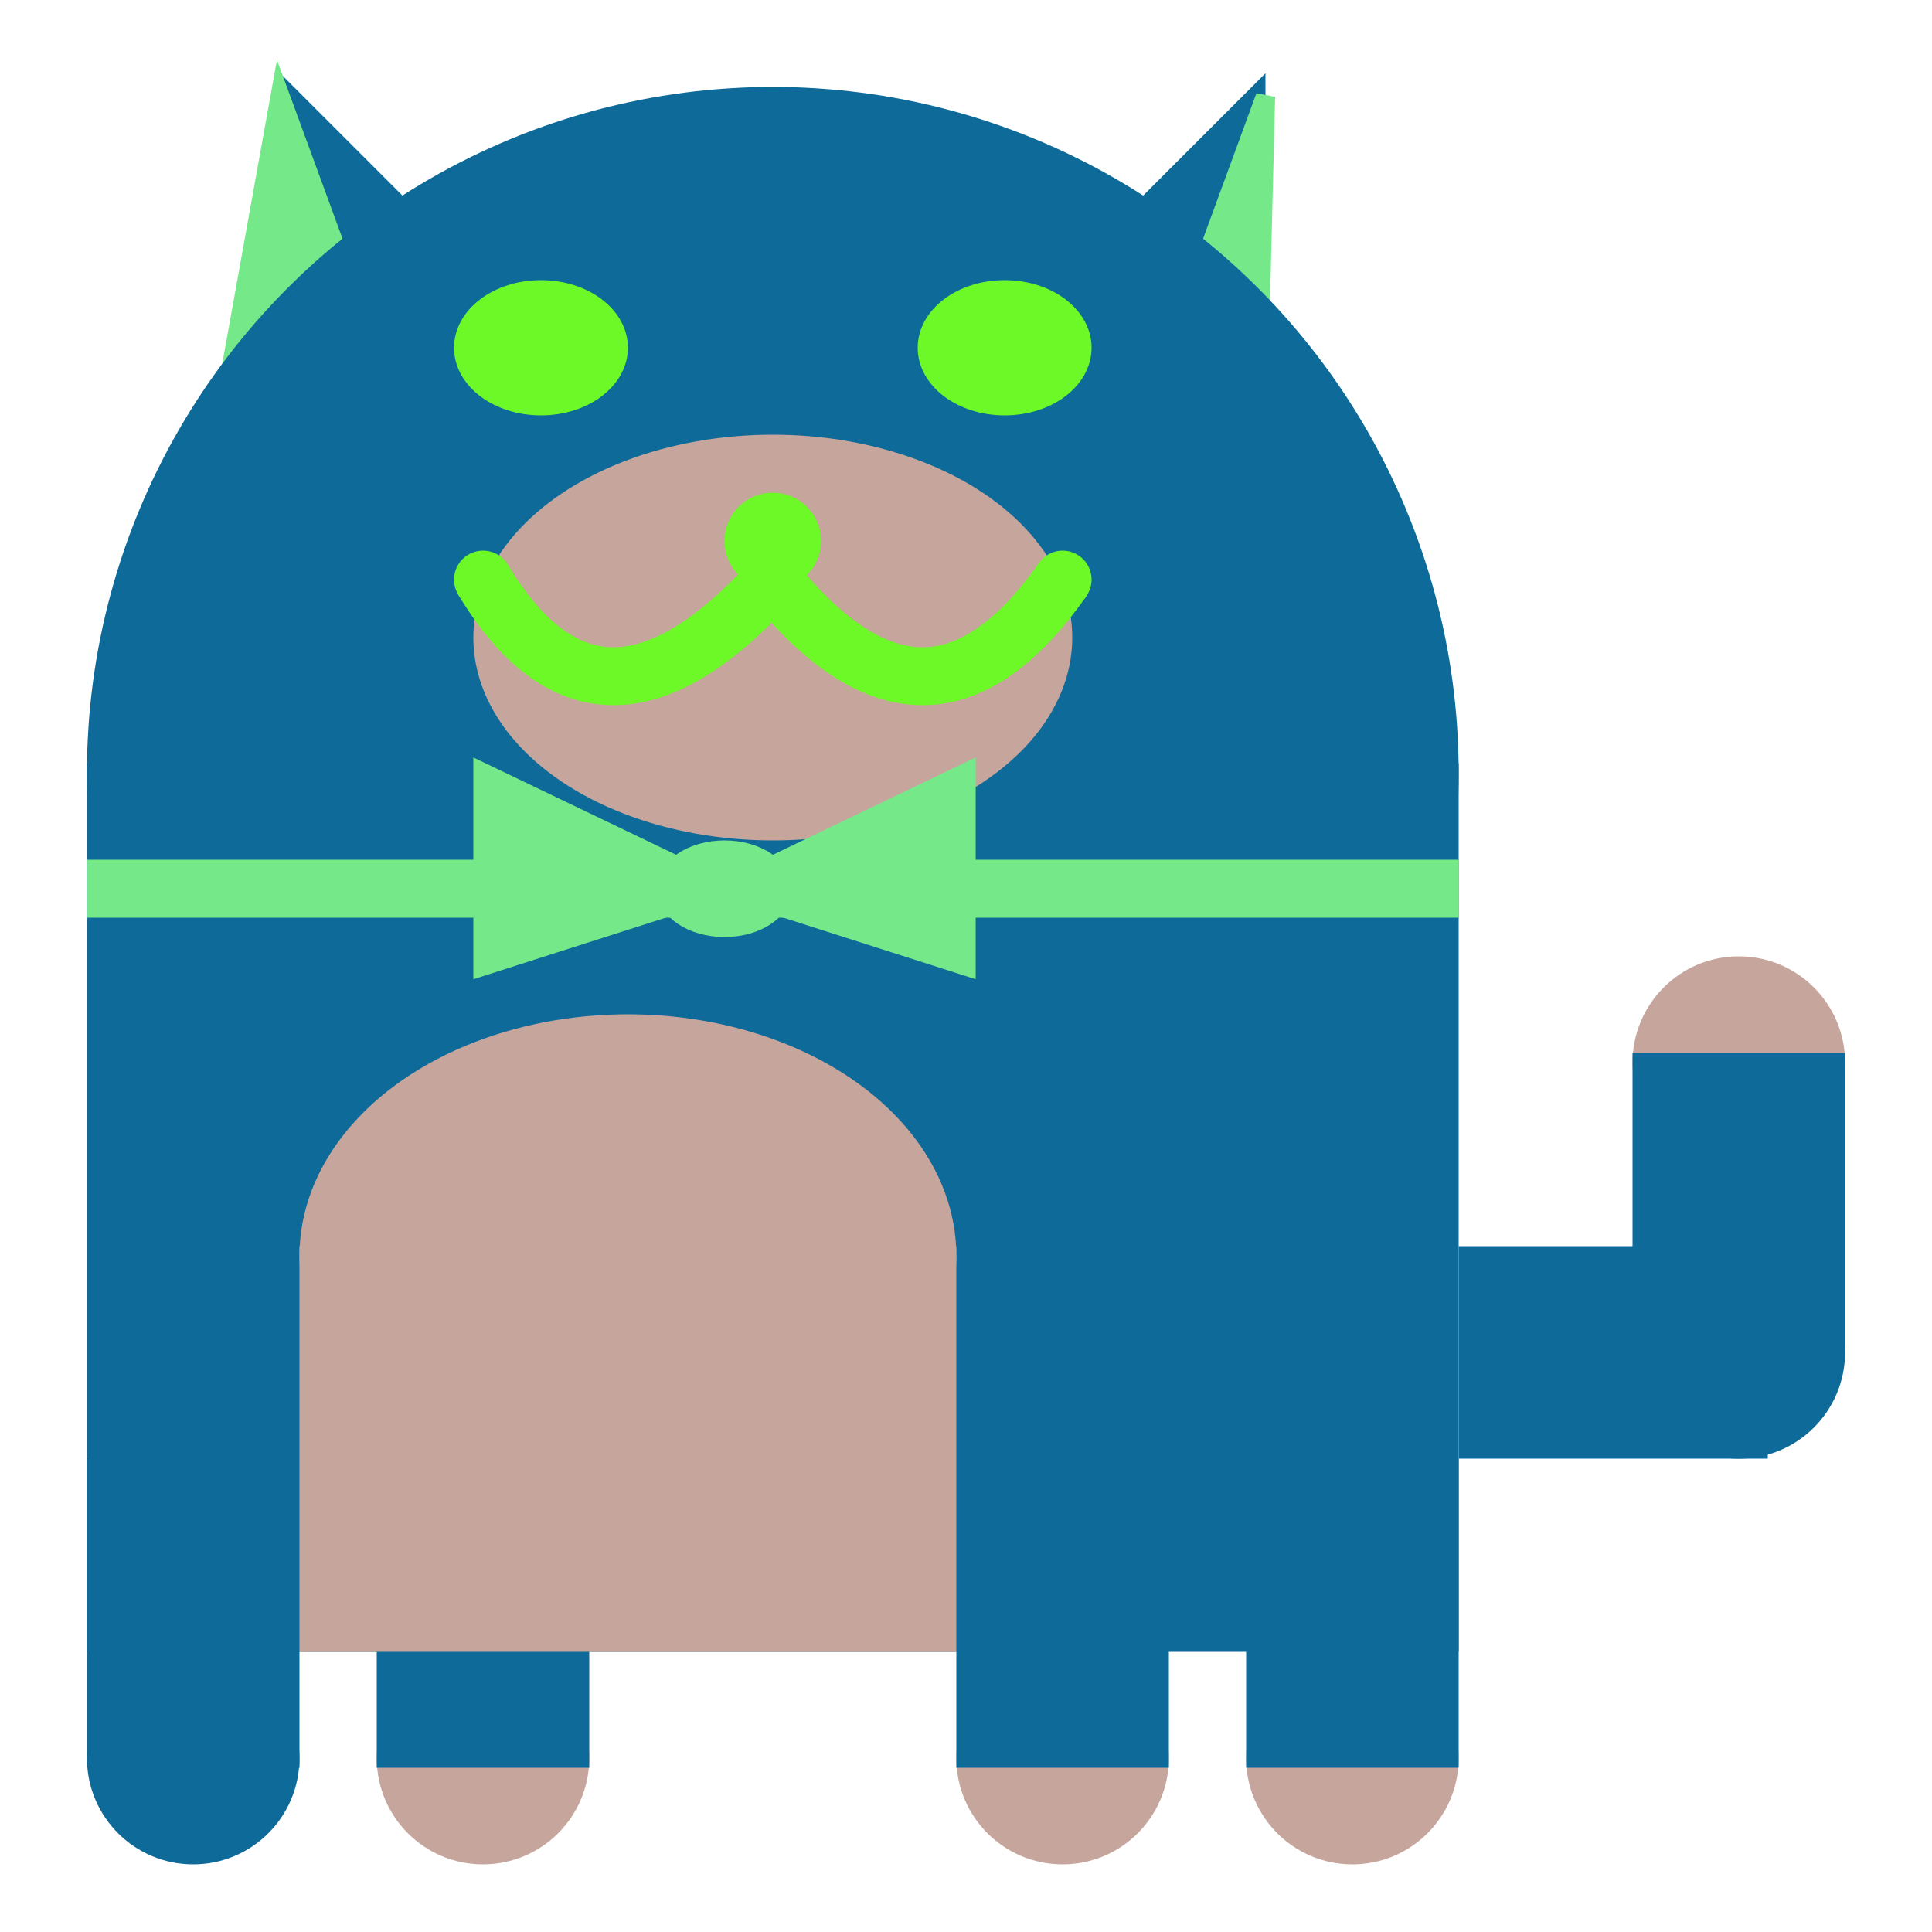 <svg viewBox="0 0 100 100" xmlns="http://www.w3.org/2000/svg">
<polygon points="15,5 25,15 15,25" stroke="rgb(14, 106, 152)" fill="rgb(14, 106, 152)"/>
<polygon points="14.5,5 20,20 10,30" stroke="rgb(117, 233, 138)" fill="rgb(117, 233, 138)"/>
<polygon points="65,5 55,15 65,25" stroke="rgb(14, 106, 152)" fill="rgb(14, 106, 152)"/>
<polygon points="65.5,5 65,25 60,20" stroke="rgb(117, 233, 138)" fill="rgb(117, 233, 138)"/>
<circle cx="40" cy="40" r="35" stroke="rgb(14, 106, 152)" fill="rgb(14, 106, 152)"/>
<rect x="5" y="40" width="70" height="45" stroke="rgb(14, 106, 152)" fill="rgb(14, 106, 152)"/>
<rect x="5" y="45" width="70" height="2" stroke="rgb(117, 233, 138)" fill="rgb(117, 233, 138)"/>
<circle cx="10" cy="91" r="5" stroke="rgb(14, 106, 152)" fill="rgb(14, 106, 152)"/>
<circle cx="25" cy="91" r="5" stroke="rgb(198, 165, 156)" fill="rgb(198, 165, 156)"/>
<circle cx="55" cy="91" r="5" stroke="rgb(198, 165, 156)" fill="rgb(198, 165, 156)"/>
<circle cx="70" cy="91" r="5" stroke="rgb(198, 165, 156)" fill="rgb(198, 165, 156)"/>
<rect x="5" y="76" width="10" height="15" stroke="rgb(14, 106, 152)" fill="rgb(14, 106, 152)"/>
<rect x="20" y="76" width="10" height="15" stroke="rgb(14, 106, 152)" fill="rgb(14, 106, 152)"/>
<rect x="50" y="76" width="10" height="15" stroke="rgb(14, 106, 152)" fill="rgb(14, 106, 152)"/>
<rect x="65" y="76" width="10" height="15" stroke="rgb(14, 106, 152)" fill="rgb(14, 106, 152)"/>
<circle cx="90" cy="55" r="5" stroke="rgb(198, 165, 156)" fill="rgb(198, 165, 156)"/>
<rect x="76" y="65" width="15" height="10" stroke="rgb(14, 106, 152)" fill="rgb(14, 106, 152)"/>
<circle cx="90" cy="70" r="5" stroke="rgb(14, 106, 152)" fill="rgb(14, 106, 152)"/>
<rect x="85" y="55" width="10" height="15" stroke="rgb(14, 106, 152)" fill="rgb(14, 106, 152)"/>
<rect x="16" y="65" width="33" height="20" stroke="rgb(198, 165, 156)" fill="rgb(198, 165, 156)"/>
<ellipse cx="32.5" cy="65" rx="16.5" ry="12" stroke="rgb(198, 165, 156)" fill="rgb(198, 165, 156)" />
<ellipse cx="28" cy="18" rx="4" ry="3" stroke="rgb(109, 248, 39)" fill="rgb(109, 248, 39)" />
<ellipse cx="52" cy="18" rx="4" ry="3" stroke="rgb(109, 248, 39)" fill="rgb(109, 248, 39)" />
<ellipse cx="40" cy="33" rx="15" ry="10" stroke="rgb(198, 165, 156)" fill="rgb(198, 165, 156)" />
<path d="M 40 30 q 8 10 15 0" stroke="rgb(109, 248, 39)" stroke-width="3" fill="none" />
<circle cx="40" cy="28" r="2" stroke="rgb(109, 248, 39)" fill="rgb(109, 248, 39)"/>
<path d="M 25 30 q 6 10 15 0" stroke="rgb(109, 248, 39)" stroke-width="3" fill="none" />
<circle cx="25" cy="30" r="1" stroke="rgb(109, 248, 39)" fill="rgb(109, 248, 39)"/>
<circle cx="55" cy="30" r="1" stroke="rgb(109, 248, 39)" fill="rgb(109, 248, 39)"/>
<polygon points="37.5,46 25,40 25,50" stroke="rgb(117, 233, 138)" fill="rgb(117, 233, 138)"/>
<polygon points="37.5,46 50,40 50,50" stroke="rgb(117, 233, 138)" fill="rgb(117, 233, 138)"/>
<ellipse cx="37.5" cy="46" rx="3" ry="2" stroke="rgb(117, 233, 138)" fill="rgb(117, 233, 138)" />
</svg>
